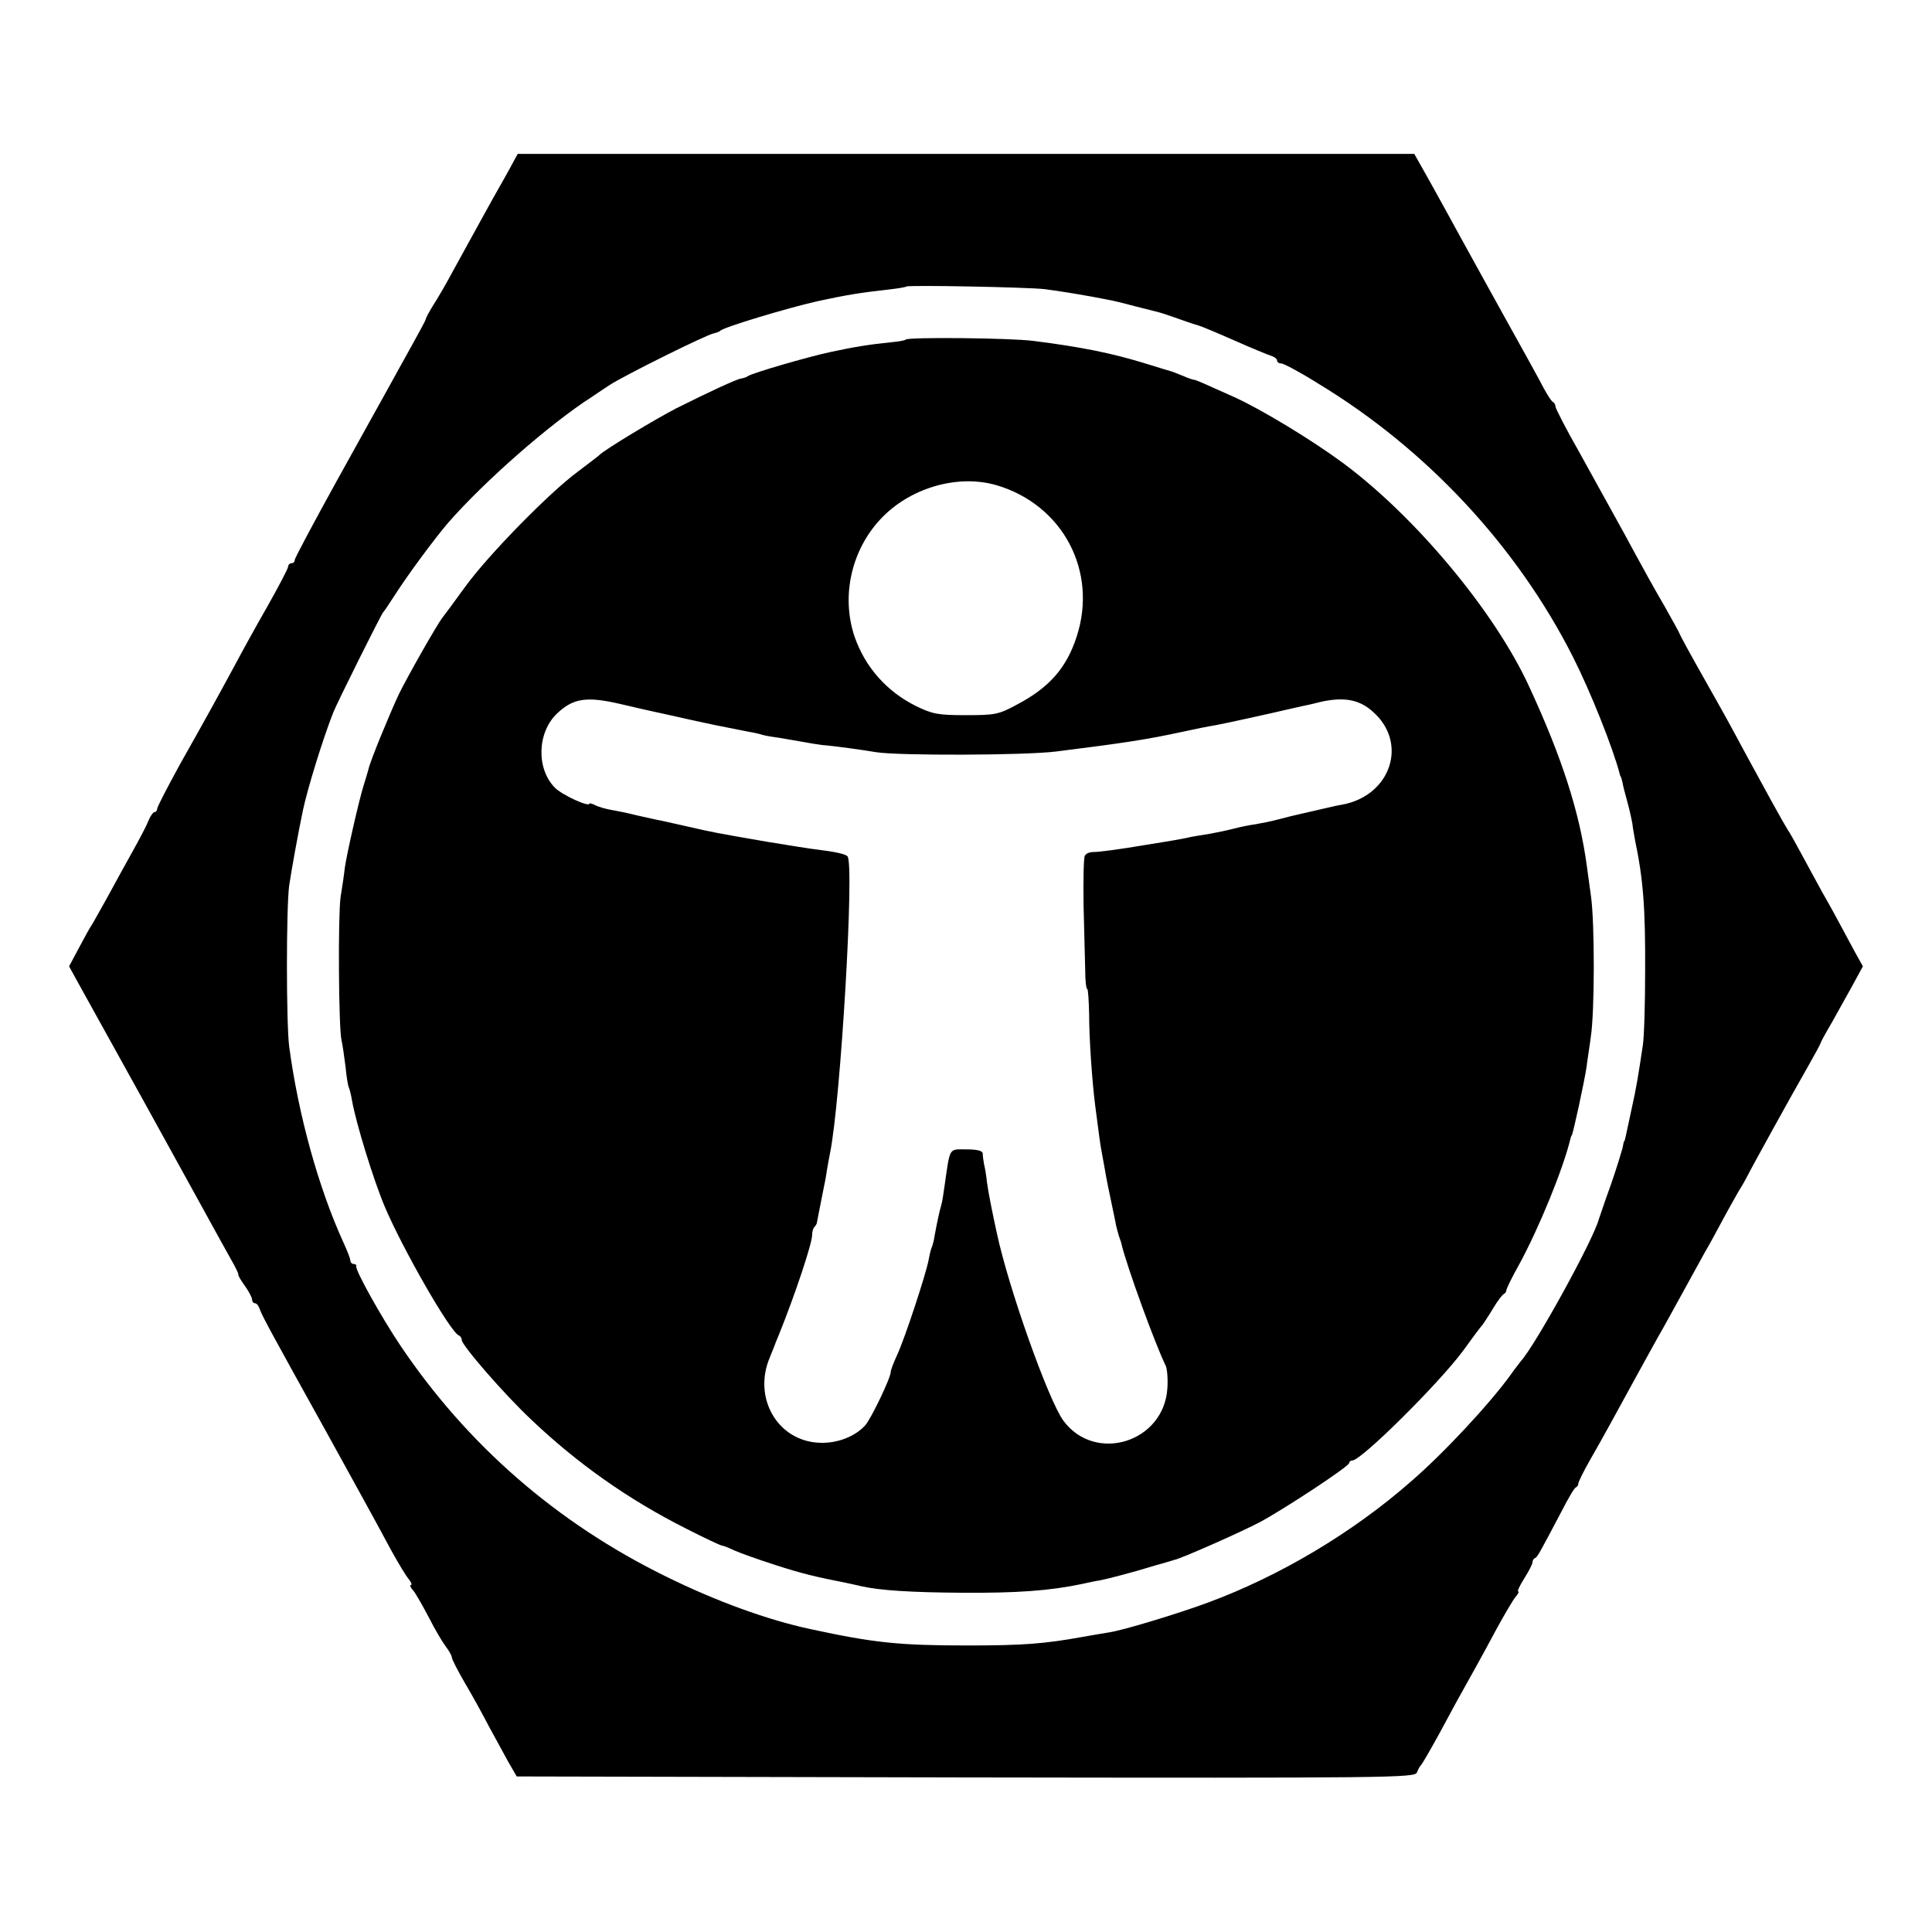 <?xml version="1.0" standalone="no"?>
<!DOCTYPE svg PUBLIC "-//W3C//DTD SVG 20010904//EN"
 "http://www.w3.org/TR/2001/REC-SVG-20010904/DTD/svg10.dtd">
<svg version="1.0" xmlns="http://www.w3.org/2000/svg"
 width="590pt" height="590pt" viewBox="0 0 590 590"
 preserveAspectRatio="xMidYMid meet">
<g transform="translate(0,590) scale(0.1,-0.1)"
fill="#000000" stroke="none">
<path d="M1569 5408 c-7 -13 -21 -39 -32 -58 -35 -61 -96 -173 -155 -280 -19
-36 -46 -82 -59 -102 -13 -21 -23 -40 -23 -43 0 -3 -20 -40 -44 -83 -23 -42
-57 -102 -73 -132 -17 -30 -87 -157 -157 -283 -69 -125 -126 -232 -126 -237 0
-6 -4 -10 -10 -10 -5 0 -10 -5 -10 -10 0 -6 -29 -61 -64 -123 -35 -61 -79
-141 -98 -177 -54 -100 -95 -174 -170 -307 -37 -68 -68 -127 -68 -133 0 -5 -4
-10 -8 -10 -4 0 -13 -12 -19 -27 -6 -16 -28 -57 -48 -93 -20 -36 -55 -99 -77
-140 -23 -41 -44 -79 -48 -85 -4 -5 -21 -36 -38 -68 l-31 -58 23 -42 c173
-312 249 -449 366 -662 45 -82 93 -169 106 -192 14 -24 23 -44 22 -45 -2 -2 7
-17 20 -35 12 -17 22 -36 22 -42 0 -6 4 -11 9 -11 5 0 11 -8 14 -17 6 -19 31
-65 202 -373 110 -200 135 -244 200 -365 21 -38 45 -78 53 -87 8 -10 11 -18 7
-18 -4 0 -2 -8 7 -17 8 -10 29 -47 48 -83 18 -36 42 -76 52 -89 10 -13 18 -28
18 -33 0 -5 18 -40 40 -78 22 -37 55 -97 73 -132 19 -34 45 -83 59 -108 l26
-45 1371 -3 c1300 -2 1372 -1 1378 15 4 10 9 20 13 23 3 3 28 46 55 95 27 50
57 106 68 125 30 54 60 107 107 195 24 44 50 88 58 98 8 9 12 17 8 17 -3 0 5
18 19 40 14 22 25 44 25 49 0 5 3 11 8 13 7 3 13 14 81 143 20 39 39 72 44 73
4 2 7 7 7 12 0 4 16 37 36 72 42 73 70 125 145 262 30 54 63 115 75 135 11 20
40 72 64 116 24 44 54 98 66 120 13 22 37 66 54 98 17 32 40 72 50 90 11 17
23 39 27 47 8 17 132 242 187 338 20 35 36 65 36 67 0 2 15 30 34 62 18 32 47
84 64 115 l31 57 -24 43 c-13 24 -32 59 -42 78 -10 19 -36 67 -58 105 -21 39
-52 95 -68 125 -16 30 -33 60 -37 65 -4 6 -27 46 -51 90 -24 44 -56 103 -71
130 -15 28 -31 57 -35 65 -4 8 -44 81 -90 162 -46 81 -83 149 -83 151 0 2 -22
42 -48 88 -27 46 -67 118 -89 159 -44 82 -61 111 -169 307 -41 72 -74 136 -74
142 0 5 -3 11 -7 13 -5 2 -17 21 -29 43 -11 22 -66 121 -121 220 -55 99 -117
212 -138 250 -21 39 -60 109 -87 158 l-49 87 -1369 0 -1369 0 -12 -22z m1621
-391 c41 -5 133 -20 192 -32 13 -2 50 -11 83 -20 33 -8 67 -17 75 -19 8 -2 35
-11 60 -20 25 -9 52 -18 60 -20 8 -2 58 -23 110 -46 52 -23 103 -44 113 -47 9
-3 17 -9 17 -14 0 -5 6 -9 13 -9 7 0 58 -27 112 -61 332 -201 607 -497 778
-834 56 -111 122 -278 143 -357 1 -5 2 -9 4 -10 1 -2 3 -10 5 -18 1 -8 8 -35
15 -60 7 -25 13 -54 15 -65 1 -11 5 -33 8 -50 25 -119 32 -207 31 -400 0 -99
-3 -201 -7 -227 -15 -99 -19 -125 -34 -193 -20 -93 -21 -100 -23 -100 -1 0 -3
-9 -5 -21 -3 -11 -18 -61 -35 -110 -18 -49 -34 -98 -38 -109 -18 -65 -194
-384 -237 -431 -5 -7 -19 -24 -30 -40 -63 -88 -206 -242 -307 -329 -178 -156
-400 -288 -619 -369 -92 -34 -260 -85 -302 -91 -12 -2 -49 -8 -82 -14 -116
-21 -182 -26 -350 -26 -209 0 -286 8 -480 50 -131 28 -288 85 -442 161 -332
163 -606 401 -811 706 -57 85 -138 230 -134 241 1 4 -2 7 -8 7 -5 0 -10 5 -10
10 0 6 -9 29 -20 53 -77 168 -139 392 -167 602 -9 73 -9 421 0 490 7 47 28
164 42 230 14 66 60 216 93 300 13 32 146 299 152 305 3 3 18 25 34 50 40 63
123 175 165 224 112 128 311 302 437 383 10 7 36 24 57 38 43 28 294 153 317
157 8 2 17 5 20 8 10 11 207 70 296 90 92 20 131 26 219 36 27 3 51 7 53 9 5
5 369 -2 422 -8z"/>
<path d="M2766 4863 c-3 -3 -22 -6 -43 -8 -70 -7 -117 -15 -187 -30 -74 -16
-234 -63 -251 -73 -5 -4 -15 -7 -22 -8 -14 -2 -98 -41 -198 -91 -62 -32 -222
-128 -235 -143 -3 -3 -32 -25 -65 -50 -88 -65 -272 -253 -343 -350 -34 -47
-66 -90 -70 -95 -17 -21 -108 -182 -134 -235 -28 -60 -88 -205 -93 -230 -2 -8
-9 -31 -15 -50 -15 -49 -51 -208 -57 -250 -2 -19 -8 -60 -13 -90 -8 -59 -6
-400 3 -437 3 -12 8 -48 12 -79 3 -32 8 -61 10 -64 2 -4 7 -22 10 -41 12 -68
65 -241 100 -324 55 -130 201 -384 226 -393 5 -2 9 -8 9 -14 0 -16 129 -165
212 -243 142 -135 298 -245 475 -334 55 -28 104 -51 108 -51 4 0 21 -7 38 -15
18 -8 74 -28 124 -44 80 -26 126 -37 218 -55 11 -2 31 -7 45 -10 57 -13 154
-19 310 -20 167 -1 265 6 365 27 17 4 41 9 55 11 14 3 43 10 65 16 44 12 42
11 105 30 25 7 50 14 55 16 22 4 213 89 265 117 77 42 270 169 270 179 0 4 5
8 10 8 27 0 265 236 338 335 28 39 55 75 60 80 4 6 19 28 32 50 13 22 28 41
32 43 4 2 8 7 8 11 0 5 17 40 39 79 61 112 135 293 157 385 1 4 2 8 4 10 4 5
38 162 45 208 2 19 9 60 13 92 12 77 12 345 1 427 -5 36 -11 79 -13 95 -22
164 -76 332 -177 550 -105 228 -348 519 -569 682 -95 70 -245 161 -330 200
-89 40 -118 53 -123 53 -3 0 -18 5 -34 12 -15 6 -30 12 -33 13 -3 1 -38 11
-79 24 -106 33 -203 52 -346 70 -70 9 -381 12 -389 4z m278 -445 c202 -60 309
-263 244 -462 -31 -96 -84 -156 -183 -208 -55 -30 -67 -32 -155 -32 -84 0
-102 3 -153 28 -89 44 -155 119 -187 211 -43 126 -9 272 87 368 90 90 232 129
347 95z m-1149 -668 c72 -17 73 -17 155 -35 41 -9 84 -19 95 -21 18 -4 45 -10
143 -29 13 -2 31 -6 40 -9 9 -3 35 -7 57 -10 22 -4 53 -9 69 -12 16 -3 40 -7
55 -9 39 -3 132 -16 166 -22 67 -11 454 -10 550 2 215 27 279 37 385 60 36 8
81 17 100 20 29 5 169 36 233 51 9 2 27 6 40 9 12 2 36 8 52 12 69 15 116 7
157 -30 109 -95 56 -256 -92 -284 -14 -2 -43 -9 -65 -14 -22 -5 -51 -12 -65
-15 -14 -3 -43 -10 -65 -16 -22 -6 -53 -12 -70 -15 -16 -2 -46 -8 -65 -13 -19
-5 -52 -12 -74 -16 -21 -3 -48 -8 -60 -10 -11 -3 -34 -7 -51 -10 -16 -3 -55
-9 -85 -14 -83 -14 -143 -22 -162 -22 -10 0 -21 -4 -25 -11 -4 -6 -5 -75 -4
-152 2 -77 4 -166 5 -197 0 -32 3 -58 6 -58 3 0 5 -35 6 -78 0 -73 9 -205 19
-282 10 -77 15 -116 19 -136 2 -12 7 -37 10 -55 5 -30 10 -55 32 -159 2 -14 8
-34 11 -45 4 -11 8 -22 8 -25 17 -70 103 -306 135 -371 4 -8 7 -39 5 -68 -10
-166 -221 -231 -318 -99 -46 64 -167 404 -203 573 -14 64 -26 124 -30 155 -2
19 -6 44 -9 55 -2 11 -4 26 -4 33 -1 8 -18 12 -50 12 -55 0 -49 9 -67 -115 -3
-22 -7 -48 -10 -57 -5 -17 -11 -44 -20 -92 -2 -16 -7 -32 -9 -36 -2 -4 -6 -20
-9 -37 -8 -43 -73 -241 -96 -290 -11 -24 -20 -47 -20 -53 0 -18 -60 -143 -78
-163 -31 -34 -85 -55 -138 -53 -129 4 -206 137 -153 261 7 17 13 32 14 35 1 3
7 19 14 35 50 124 101 278 101 303 0 10 3 22 8 26 4 4 7 11 7 14 1 7 10 51 20
102 3 14 8 39 10 55 3 17 7 41 10 55 32 157 75 883 53 905 -6 7 -39 14 -88 20
-19 2 -89 13 -155 24 -163 28 -171 30 -241 46 -34 8 -73 16 -85 19 -13 2 -46
10 -74 16 -27 7 -63 14 -80 17 -16 3 -38 9 -47 14 -10 5 -18 7 -18 5 0 -12
-83 26 -105 48 -58 58 -55 170 7 228 49 46 90 52 193 28z"/>
</g>
</svg>
